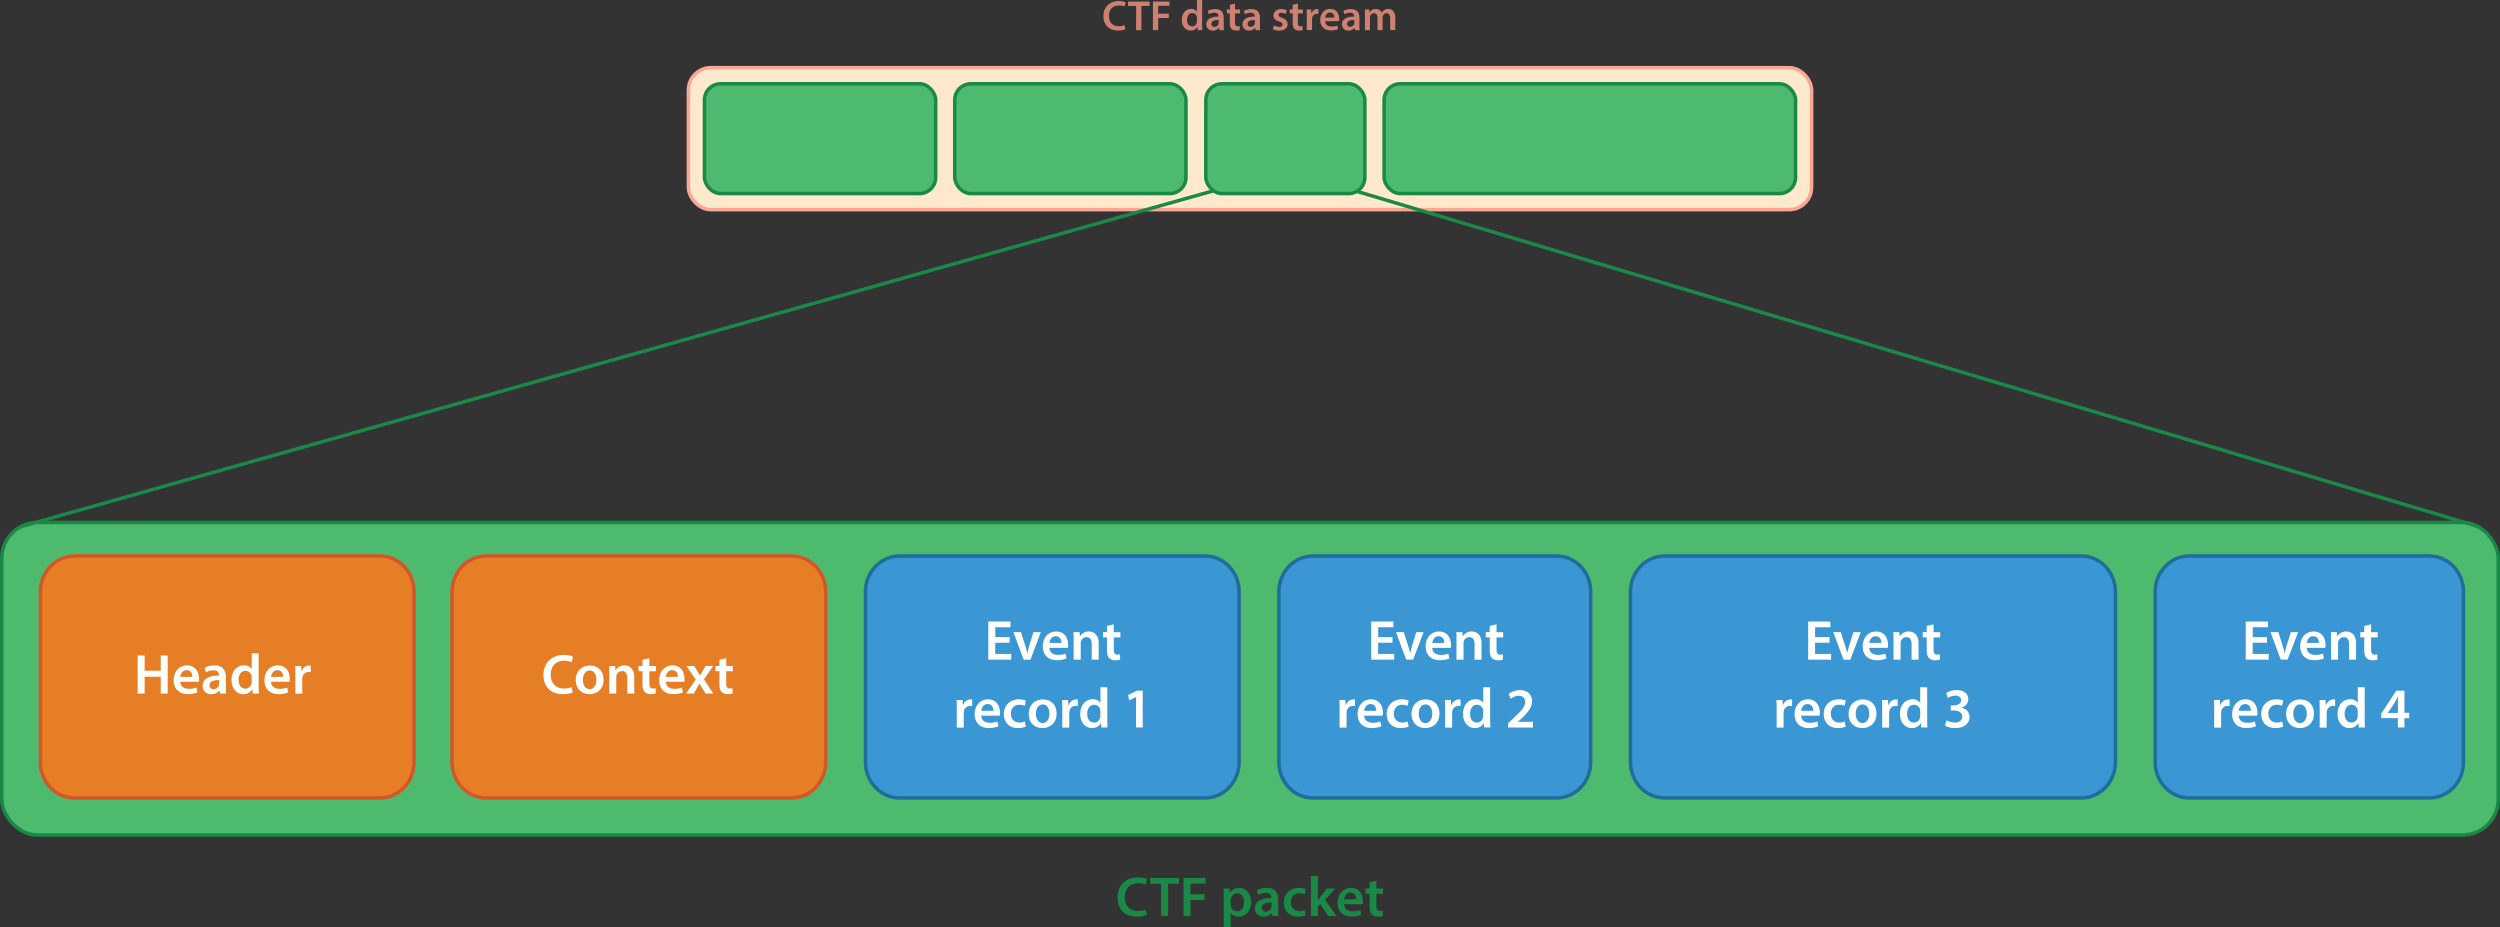 <svg id="Layer_1" data-name="Layer 1" xmlns="http://www.w3.org/2000/svg" viewBox="0 0 1415.03 524.83"><rect x="0" y="0" width="1415.03" height="524.83" fill="#333333" stroke="none"/><defs><style>.cls-1{fill:#ffe9cc;stroke:#f8a794;}.cls-1,.cls-2,.cls-3,.cls-4,.cls-6,.cls-8{stroke-miterlimit:10;stroke-width:2px;}.cls-2{fill:#4eba6f;}.cls-2,.cls-3,.cls-8{stroke:#1a8947;}.cls-3{fill:#4eba6e;}.cls-4{fill:#e57e25;stroke:#d25627;}.cls-5{fill:#fff;}.cls-6{fill:#3b97d3;stroke:#206d99;}.cls-7{fill:#1a8947;}.cls-8{fill:none;}.cls-9{fill:#ce8172;}</style></defs><title>ctf-packet</title><rect class="cls-1" x="389.64" y="38.32" width="635.74" height="80.34" rx="12.66"/><rect class="cls-2" x="398.73" y="47.4" width="130.88" height="62.18" rx="9.2"/><rect class="cls-2" x="540.39" y="47.4" width="130.88" height="62.18" rx="9.2"/><rect class="cls-2" x="682.51" y="47.4" width="90.02" height="62.18" rx="9.2"/><rect class="cls-2" x="783.42" y="47.4" width="232.89" height="62.18" rx="9.2"/><rect class="cls-3" x="1" y="295.71" width="1413.03" height="176.94" rx="20.26"/><path class="cls-4" d="M538.9,646.27H366c-10.66,0-19.3-9.07-19.3-20.26V529.59c0-11.19,8.64-20.26,19.3-20.26H538.9c10.65,0,19.29,9.07,19.29,20.26V626C558.19,637.2,549.55,646.27,538.9,646.27Z" transform="translate(-323.84 -194.63)"/><path class="cls-5" d="M405.7,565.63v8.64h9.12v-8.64h3.93v21.56h-3.93v-9.5H405.7v9.5h-3.94V565.63Z" transform="translate(-323.84 -194.63)"/><path class="cls-5" d="M425.89,580.51c.1,2.81,2.3,4,4.8,4a11.66,11.66,0,0,0,4.32-.71l.58,2.72a14.58,14.58,0,0,1-5.44,1c-5.06,0-8-3.1-8-7.87,0-4.32,2.62-8.38,7.61-8.38s6.72,4.16,6.72,7.58a9.09,9.09,0,0,1-.13,1.67Zm6.85-2.76c0-1.43-.61-3.8-3.23-3.8-2.44,0-3.46,2.21-3.62,3.8Z" transform="translate(-323.84 -194.63)"/><path class="cls-5" d="M448.39,587.19l-.26-1.72H448a5.8,5.8,0,0,1-4.6,2.08,4.63,4.63,0,0,1-4.9-4.64c0-3.94,3.49-5.92,9.25-5.89v-.26c0-1-.42-2.72-3.17-2.72a8.14,8.14,0,0,0-4.19,1.16l-.77-2.56a11.15,11.15,0,0,1,5.63-1.38c5,0,6.43,3.17,6.43,6.56v5.63a24.83,24.83,0,0,0,.23,3.74Zm-.52-7.61c-2.78-.07-5.44.54-5.44,2.91a2.07,2.07,0,0,0,2.24,2.24,3.2,3.2,0,0,0,3.08-2.14,3,3,0,0,0,.12-.87Z" transform="translate(-323.84 -194.63)"/><path class="cls-5" d="M470.24,564.48v18.33c0,1.6.07,3.33.13,4.38h-3.52l-.16-2.46h-.06a5.62,5.62,0,0,1-5.09,2.82c-3.71,0-6.66-3.17-6.66-8,0-5.22,3.23-8.32,7-8.32a5,5,0,0,1,4.38,2h.07v-8.83Zm-3.93,13.63a6,6,0,0,0-.1-1,3.45,3.45,0,0,0-3.39-2.78c-2.53,0-3.94,2.24-3.94,5.15s1.41,4.93,3.91,4.93a3.48,3.48,0,0,0,3.39-2.79,4.6,4.6,0,0,0,.13-1.15Z" transform="translate(-323.84 -194.63)"/><path class="cls-5" d="M477.25,580.51c.1,2.81,2.3,4,4.8,4a11.66,11.66,0,0,0,4.32-.71l.58,2.72a14.58,14.58,0,0,1-5.44,1c-5.06,0-8-3.1-8-7.87,0-4.32,2.63-8.38,7.62-8.38s6.72,4.16,6.72,7.58a9.09,9.09,0,0,1-.13,1.67Zm6.85-2.76c0-1.43-.61-3.8-3.23-3.8-2.44,0-3.46,2.21-3.62,3.8Z" transform="translate(-323.84 -194.63)"/><path class="cls-5" d="M491,576.63c0-2.11,0-3.61-.13-5h3.42l.13,3h.13a4.65,4.65,0,0,1,4.26-3.33,3.76,3.76,0,0,1,.92.1v3.71a5.07,5.07,0,0,0-1.15-.13,3.47,3.47,0,0,0-3.52,3,7.25,7.25,0,0,0-.13,1.22v8.06H491Z" transform="translate(-323.84 -194.63)"/><path class="cls-4" d="M771.9,646.27H599c-10.66,0-19.3-9.07-19.3-20.26V529.59c0-11.19,8.64-20.26,19.3-20.26H771.9c10.65,0,19.29,9.07,19.29,20.26V626C791.19,637.2,782.55,646.27,771.9,646.27Z" transform="translate(-323.84 -194.63)"/><path class="cls-5" d="M648,586.55a13.66,13.66,0,0,1-5.57,1c-6.85,0-11-4.28-11-10.84,0-7.11,4.93-11.39,11.52-11.39a12.35,12.35,0,0,1,5.25,1l-.86,3.13a10.51,10.51,0,0,0-4.23-.83c-4.38,0-7.55,2.75-7.55,7.94,0,4.73,2.78,7.77,7.52,7.77a11.05,11.05,0,0,0,4.29-.8Z" transform="translate(-323.84 -194.63)"/><path class="cls-5" d="M665.48,579.26c0,5.73-4,8.29-8,8.29-4.41,0-7.8-3-7.8-8s3.35-8.25,8.06-8.25S665.48,574.52,665.48,579.26Zm-11.74.16c0,3,1.47,5.28,3.87,5.28,2.24,0,3.81-2.21,3.81-5.35,0-2.43-1.09-5.21-3.78-5.21S653.74,576.83,653.74,579.42Z" transform="translate(-323.84 -194.63)"/><path class="cls-5" d="M668.71,576.25c0-1.79,0-3.3-.12-4.64H672l.19,2.34h.1a5.61,5.61,0,0,1,5-2.69c2.72,0,5.54,1.76,5.54,6.69v9.24h-3.94v-8.8c0-2.23-.83-3.93-3-3.93a3.31,3.31,0,0,0-3.07,2.3,4,4,0,0,0-.16,1.28v9.15h-4Z" transform="translate(-323.84 -194.63)"/><path class="cls-5" d="M691.37,567.16v4.45h3.74v2.95h-3.74v6.87c0,1.89.51,2.88,2,2.88a5.61,5.61,0,0,0,1.53-.19l.07,3a8.8,8.8,0,0,1-2.85.38,4.54,4.54,0,0,1-3.39-1.28c-.84-.89-1.22-2.3-1.22-4.35v-7.32h-2.24v-2.95h2.24v-3.52Z" transform="translate(-323.84 -194.63)"/><path class="cls-5" d="M700.68,580.51c.1,2.81,2.31,4,4.8,4a11.62,11.62,0,0,0,4.32-.71l.58,2.72a14.58,14.58,0,0,1-5.44,1c-5.06,0-8-3.1-8-7.87,0-4.32,2.62-8.38,7.61-8.38s6.72,4.16,6.72,7.58a9.09,9.09,0,0,1-.13,1.67Zm6.85-2.76c0-1.43-.61-3.8-3.23-3.8-2.43,0-3.46,2.21-3.62,3.8Z" transform="translate(-323.84 -194.63)"/><path class="cls-5" d="M716.78,571.61l1.85,2.95c.52.83,1,1.6,1.41,2.39h.1c.45-.86.89-1.66,1.34-2.46l1.73-2.88h4.29l-5.22,7.49,5.31,8.09h-4.44l-1.92-3.1c-.52-.83-1-1.66-1.41-2.53h-.07c-.44.9-.89,1.67-1.4,2.53l-1.8,3.1H712.2l5.41-7.93-5.22-7.65Z" transform="translate(-323.84 -194.63)"/><path class="cls-5" d="M734.89,567.16v4.45h3.74v2.95h-3.74v6.87c0,1.89.51,2.88,2,2.88a5.61,5.61,0,0,0,1.53-.19l.07,3a8.8,8.8,0,0,1-2.85.38,4.54,4.54,0,0,1-3.39-1.28c-.84-.89-1.22-2.3-1.22-4.35v-7.32h-2.24v-2.95h2.24v-3.52Z" transform="translate(-323.84 -194.63)"/><path class="cls-6" d="M1005.9,646.27H833c-10.66,0-19.3-9.07-19.3-20.26V529.59c0-11.19,8.64-20.26,19.3-20.26H1005.9c10.65,0,19.29,9.07,19.29,20.26V626C1025.19,637.2,1016.55,646.27,1005.9,646.27Z" transform="translate(-323.84 -194.63)"/><path class="cls-5" d="M895.27,558.43h-8.13v6.33h9.09V568h-13V546.43h12.54v3.23h-8.6v5.57h8.13Z" transform="translate(-323.84 -194.63)"/><path class="cls-5" d="M901.7,552.41l2.53,7.9c.44,1.38.76,2.63,1,3.91h.1c.29-1.28.64-2.5,1-3.91l2.47-7.9h4.16L907.11,568h-3.88l-5.79-15.58Z" transform="translate(-323.84 -194.63)"/><path class="cls-5" d="M917.83,561.31c.09,2.81,2.3,4,4.8,4a11.7,11.7,0,0,0,4.32-.71l.57,2.72a14.54,14.54,0,0,1-5.44,1c-5.05,0-8-3.1-8-7.87,0-4.32,2.62-8.38,7.62-8.38s6.72,4.16,6.72,7.58a10.2,10.2,0,0,1-.13,1.67Zm6.84-2.76c0-1.44-.6-3.8-3.23-3.8-2.43,0-3.45,2.2-3.61,3.8Z" transform="translate(-323.84 -194.63)"/><path class="cls-5" d="M931.55,557.05c0-1.79,0-3.3-.12-4.64h3.45l.19,2.34h.1a5.61,5.61,0,0,1,5-2.69c2.72,0,5.53,1.76,5.53,6.69V568h-3.93v-8.8c0-2.24-.83-3.93-3-3.93a3.31,3.31,0,0,0-3.07,2.3,3.94,3.94,0,0,0-.16,1.28V568h-4Z" transform="translate(-323.84 -194.63)"/><path class="cls-5" d="M954.21,548v4.45H958v2.94h-3.74v6.88c0,1.89.51,2.88,2,2.88a5.61,5.61,0,0,0,1.53-.19l.07,3a8.8,8.8,0,0,1-2.85.38,4.54,4.54,0,0,1-3.39-1.28c-.84-.89-1.22-2.3-1.22-4.35v-7.33h-2.24v-2.94h2.24v-3.52Z" transform="translate(-323.84 -194.63)"/><path class="cls-5" d="M865.38,595.83c0-2.11,0-3.61-.13-5h3.42l.13,3h.13a4.65,4.65,0,0,1,4.26-3.33,4.35,4.35,0,0,1,.92.09v3.72a5.07,5.07,0,0,0-1.15-.13,3.47,3.47,0,0,0-3.52,3,7.25,7.25,0,0,0-.13,1.22v8.06h-3.93Z" transform="translate(-323.84 -194.63)"/><path class="cls-5" d="M879.27,599.71c.09,2.81,2.3,4,4.8,4a11.7,11.7,0,0,0,4.32-.71l.57,2.72a14.54,14.54,0,0,1-5.44,1c-5,0-8-3.1-8-7.87,0-4.32,2.63-8.38,7.62-8.38s6.72,4.16,6.72,7.58a10.2,10.2,0,0,1-.13,1.67Zm6.84-2.76c0-1.44-.6-3.8-3.23-3.8-2.43,0-3.45,2.2-3.61,3.8Z" transform="translate(-323.84 -194.63)"/><path class="cls-5" d="M904.45,605.91a11.26,11.26,0,0,1-4.42.8c-4.86,0-8-3.1-8-7.93,0-4.67,3.2-8.32,8.67-8.32a9.93,9.93,0,0,1,3.81.73l-.7,2.95a6.91,6.91,0,0,0-3-.61c-3,0-4.8,2.21-4.77,5.06,0,3.2,2.08,5,4.77,5a7.72,7.72,0,0,0,3.11-.61Z" transform="translate(-323.84 -194.63)"/><path class="cls-5" d="M921.89,598.46c0,5.73-4,8.28-8,8.28-4.42,0-7.81-3-7.81-8s3.36-8.25,8.07-8.25S921.89,593.72,921.89,598.46Zm-11.74.16c0,3,1.47,5.28,3.87,5.28,2.24,0,3.81-2.21,3.81-5.35,0-2.43-1.09-5.21-3.78-5.21S910.15,596,910.15,598.62Z" transform="translate(-323.84 -194.63)"/><path class="cls-5" d="M925.12,595.83c0-2.11,0-3.61-.13-5h3.43l.13,3h.12a4.66,4.66,0,0,1,4.26-3.33,4.45,4.45,0,0,1,.93.09v3.72a5.07,5.07,0,0,0-1.15-.13,3.46,3.46,0,0,0-3.52,3,6.34,6.34,0,0,0-.13,1.22v8.06h-3.94Z" transform="translate(-323.84 -194.63)"/><path class="cls-5" d="M950.59,583.67V602c0,1.6.07,3.33.13,4.38H947.2l-.16-2.46H947a5.61,5.61,0,0,1-5.09,2.81c-3.71,0-6.65-3.16-6.65-8,0-5.22,3.23-8.32,7-8.32a4.94,4.94,0,0,1,4.38,2h.07v-8.84Zm-3.93,13.64a5.14,5.14,0,0,0-.1-1,3.45,3.45,0,0,0-3.39-2.78c-2.53,0-3.94,2.24-3.94,5.15s1.41,4.93,3.91,4.93a3.47,3.47,0,0,0,3.39-2.79,4.18,4.18,0,0,0,.13-1.15Z" transform="translate(-323.84 -194.63)"/><path class="cls-5" d="M966.88,589.15h-.06L963,591.07l-.67-3,5-2.5h3.3v20.8h-3.81Z" transform="translate(-323.84 -194.63)"/><path class="cls-6" d="M1204.9,646.27H1067c-10.66,0-19.3-9.07-19.3-20.26V529.59c0-11.19,8.64-20.26,19.3-20.26H1204.9c10.65,0,19.29,9.07,19.29,20.26V626C1224.19,637.2,1215.55,646.27,1204.9,646.27Z" transform="translate(-323.84 -194.63)"/><path class="cls-5" d="M1112,558.43h-8.13v6.33h9.09V568h-13V546.43h12.55v3.23h-8.61v5.57H1112Z" transform="translate(-323.84 -194.63)"/><path class="cls-5" d="M1118.39,552.41l2.53,7.9c.45,1.38.76,2.63,1,3.91h.1c.29-1.28.64-2.5,1-3.91l2.47-7.9h4.16l-6,15.58h-3.88l-5.79-15.58Z" transform="translate(-323.84 -194.63)"/><path class="cls-5" d="M1134.52,561.31c.09,2.81,2.3,4,4.8,4a11.7,11.7,0,0,0,4.32-.71l.57,2.72a14.54,14.54,0,0,1-5.44,1c-5,0-8-3.1-8-7.87,0-4.32,2.63-8.38,7.62-8.38s6.72,4.16,6.72,7.58a10.2,10.2,0,0,1-.13,1.67Zm6.85-2.76c0-1.44-.61-3.8-3.24-3.8-2.43,0-3.45,2.2-3.61,3.8Z" transform="translate(-323.84 -194.63)"/><path class="cls-5" d="M1148.24,557.05c0-1.79,0-3.3-.12-4.64h3.45l.19,2.34h.1a5.61,5.61,0,0,1,5-2.69c2.72,0,5.54,1.76,5.54,6.69V568h-3.94v-8.8c0-2.24-.83-3.93-3-3.93a3.32,3.32,0,0,0-3.08,2.3,3.94,3.94,0,0,0-.16,1.28V568h-4Z" transform="translate(-323.84 -194.63)"/><path class="cls-5" d="M1170.9,548v4.45h3.74v2.94h-3.74v6.88c0,1.89.51,2.88,2,2.88a5.61,5.61,0,0,0,1.53-.19l.07,3a8.8,8.8,0,0,1-2.85.38,4.54,4.54,0,0,1-3.39-1.28c-.83-.89-1.22-2.3-1.22-4.35v-7.33h-2.24v-2.94h2.24v-3.52Z" transform="translate(-323.84 -194.63)"/><path class="cls-5" d="M1082.07,595.83c0-2.11,0-3.61-.13-5h3.43l.12,3h.13a4.65,4.65,0,0,1,4.26-3.33,4.45,4.45,0,0,1,.93.09v3.72a5.17,5.17,0,0,0-1.16-.13,3.48,3.48,0,0,0-3.52,3,7.3,7.3,0,0,0-.12,1.22v8.06h-3.94Z" transform="translate(-323.84 -194.63)"/><path class="cls-5" d="M1096,599.71c.09,2.81,2.3,4,4.8,4a11.7,11.7,0,0,0,4.32-.71l.57,2.72a14.54,14.54,0,0,1-5.44,1c-5,0-8-3.1-8-7.87,0-4.32,2.63-8.38,7.62-8.38s6.72,4.16,6.72,7.58a10.2,10.2,0,0,1-.13,1.67Zm6.85-2.76c0-1.44-.61-3.8-3.24-3.8-2.43,0-3.45,2.2-3.61,3.8Z" transform="translate(-323.84 -194.63)"/><path class="cls-5" d="M1121.14,605.91a11.25,11.25,0,0,1-4.41.8c-4.87,0-8-3.1-8-7.93,0-4.67,3.2-8.32,8.68-8.32a9.91,9.91,0,0,1,3.8.73l-.7,2.95a6.91,6.91,0,0,0-3-.61c-3,0-4.8,2.21-4.76,5.06,0,3.2,2.08,5,4.76,5a7.72,7.72,0,0,0,3.11-.61Z" transform="translate(-323.84 -194.63)"/><path class="cls-5" d="M1138.58,598.46c0,5.73-4,8.28-8,8.28-4.41,0-7.81-3-7.81-8s3.36-8.25,8.07-8.25S1138.58,593.72,1138.58,598.46Zm-11.74.16c0,3,1.47,5.28,3.87,5.28,2.24,0,3.81-2.21,3.81-5.35,0-2.43-1.09-5.21-3.78-5.21S1126.84,596,1126.84,598.62Z" transform="translate(-323.84 -194.63)"/><path class="cls-5" d="M1141.81,595.83c0-2.11,0-3.61-.12-5h3.42l.13,3h.13a4.64,4.64,0,0,1,4.25-3.33,4.45,4.45,0,0,1,.93.09v3.72a5.07,5.07,0,0,0-1.15-.13,3.46,3.46,0,0,0-3.52,3,6.34,6.34,0,0,0-.13,1.22v8.06h-3.94Z" transform="translate(-323.84 -194.63)"/><path class="cls-5" d="M1167.28,583.67V602c0,1.6.07,3.33.13,4.38h-3.52l-.16-2.46h-.06a5.61,5.61,0,0,1-5.09,2.81c-3.71,0-6.65-3.16-6.65-8,0-5.22,3.23-8.32,7-8.32a4.94,4.94,0,0,1,4.38,2h.07v-8.84Zm-3.93,13.64a5.14,5.14,0,0,0-.1-1,3.45,3.45,0,0,0-3.39-2.78c-2.53,0-3.93,2.24-3.93,5.15s1.4,4.93,3.9,4.93a3.47,3.47,0,0,0,3.39-2.79,4.18,4.18,0,0,0,.13-1.15Z" transform="translate(-323.84 -194.63)"/><path class="cls-5" d="M1177.4,606.39V604l2.46-2.27c4.9-4.54,7.2-7,7.23-9.79,0-1.85-1-3.49-3.71-3.49a7.6,7.6,0,0,0-4.45,1.73l-1.15-2.78a10.27,10.27,0,0,1,6.4-2.15c4.61,0,6.85,2.92,6.85,6.31,0,3.64-2.63,6.59-6.24,10l-1.83,1.57v.06h8.55v3.26Z" transform="translate(-323.84 -194.63)"/><path class="cls-6" d="M1501.9,646.27H1266c-10.66,0-19.3-9.07-19.3-20.26V529.59c0-11.19,8.64-20.26,19.3-20.26H1501.9c10.65,0,19.29,9.07,19.29,20.26V626C1521.19,637.2,1512.55,646.27,1501.9,646.27Z" transform="translate(-323.84 -194.63)"/><path class="cls-5" d="M1359.32,558.43h-8.13v6.33h9.09V568h-13V546.43h12.55v3.23h-8.61v5.57h8.13Z" transform="translate(-323.84 -194.63)"/><path class="cls-5" d="M1365.75,552.41l2.53,7.9a39.52,39.52,0,0,1,1,3.91h.1c.29-1.28.64-2.5,1.06-3.91l2.46-7.9h4.16L1371.16,568h-3.87l-5.8-15.58Z" transform="translate(-323.84 -194.63)"/><path class="cls-5" d="M1381.88,561.31c.1,2.81,2.3,4,4.8,4a11.66,11.66,0,0,0,4.32-.71l.58,2.72a14.62,14.62,0,0,1-5.44,1c-5.06,0-8-3.1-8-7.87,0-4.32,2.63-8.38,7.62-8.38s6.72,4.16,6.72,7.58a10.2,10.2,0,0,1-.13,1.67Zm6.85-2.76c0-1.44-.61-3.8-3.24-3.8-2.43,0-3.45,2.2-3.61,3.8Z" transform="translate(-323.84 -194.63)"/><path class="cls-5" d="M1395.61,557.05c0-1.79,0-3.3-.13-4.64h3.45l.2,2.34h.09a5.62,5.62,0,0,1,5-2.69c2.72,0,5.54,1.76,5.54,6.69V568h-3.94v-8.8c0-2.24-.83-3.93-3-3.93a3.29,3.29,0,0,0-3.07,2.3,3.94,3.94,0,0,0-.16,1.28V568h-4Z" transform="translate(-323.84 -194.63)"/><path class="cls-5" d="M1418.26,548v4.45H1422v2.94h-3.75v6.88c0,1.89.51,2.88,2,2.88a5.76,5.76,0,0,0,1.54-.19l.06,3a8.8,8.8,0,0,1-2.85.38,4.56,4.56,0,0,1-3.39-1.28c-.83-.89-1.22-2.3-1.22-4.35v-7.33h-2.24v-2.94h2.24v-3.52Z" transform="translate(-323.84 -194.63)"/><path class="cls-5" d="M1329.43,595.83c0-2.11,0-3.61-.13-5h3.43l.13,3h.12a4.66,4.66,0,0,1,4.26-3.33,4.45,4.45,0,0,1,.93.09v3.72a5.14,5.14,0,0,0-1.15-.13,3.46,3.46,0,0,0-3.52,3,6.34,6.34,0,0,0-.13,1.22v8.06h-3.94Z" transform="translate(-323.84 -194.63)"/><path class="cls-5" d="M1343.32,599.71c.1,2.81,2.3,4,4.8,4a11.7,11.7,0,0,0,4.32-.71l.57,2.72a14.48,14.48,0,0,1-5.43,1c-5.06,0-8-3.1-8-7.87,0-4.32,2.63-8.38,7.62-8.38s6.72,4.16,6.72,7.58a9.18,9.18,0,0,1-.13,1.67Zm6.85-2.76c0-1.44-.61-3.8-3.23-3.8-2.44,0-3.46,2.2-3.62,3.8Z" transform="translate(-323.84 -194.63)"/><path class="cls-5" d="M1368.5,605.91a11.25,11.25,0,0,1-4.41.8c-4.87,0-8-3.1-8-7.93,0-4.67,3.2-8.32,8.67-8.32a9.87,9.87,0,0,1,3.8.73l-.7,2.95a6.9,6.9,0,0,0-3-.61c-3,0-4.8,2.21-4.77,5.06,0,3.2,2.08,5,4.77,5a7.7,7.7,0,0,0,3.1-.61Z" transform="translate(-323.84 -194.63)"/><path class="cls-5" d="M1385.94,598.46c0,5.73-4,8.28-8,8.28-4.41,0-7.8-3-7.8-8s3.35-8.25,8.06-8.25S1385.94,593.72,1385.94,598.46Zm-11.74.16c0,3,1.47,5.28,3.87,5.28,2.24,0,3.81-2.21,3.81-5.35,0-2.43-1.09-5.21-3.78-5.21S1374.2,596,1374.2,598.62Z" transform="translate(-323.84 -194.63)"/><path class="cls-5" d="M1389.18,595.83c0-2.11,0-3.61-.13-5h3.42l.13,3h.13a4.64,4.64,0,0,1,4.25-3.33,4.38,4.38,0,0,1,.93.09v3.72a5.07,5.07,0,0,0-1.15-.13,3.46,3.46,0,0,0-3.52,3,6.34,6.34,0,0,0-.13,1.22v8.06h-3.93Z" transform="translate(-323.84 -194.63)"/><path class="cls-5" d="M1414.65,583.67V602c0,1.6.06,3.33.12,4.38h-3.52l-.16-2.46H1411a5.6,5.6,0,0,1-5.09,2.81c-3.71,0-6.65-3.16-6.65-8,0-5.22,3.23-8.32,7-8.32a5,5,0,0,1,4.39,2h.06v-8.84Zm-3.94,13.64a6,6,0,0,0-.09-1,3.47,3.47,0,0,0-3.4-2.78c-2.52,0-3.93,2.24-3.93,5.15s1.41,4.93,3.9,4.93a3.47,3.47,0,0,0,3.39-2.79,4.18,4.18,0,0,0,.13-1.15Z" transform="translate(-323.84 -194.63)"/><path class="cls-5" d="M1425.56,602.33a10.28,10.28,0,0,0,4.73,1.28c3,0,4.23-1.7,4.2-3.33,0-2.46-2.31-3.52-4.71-3.52H1428v-2.88h1.76c1.82,0,4.13-.83,4.13-2.91,0-1.41-1.06-2.59-3.33-2.59a8.45,8.45,0,0,0-4.26,1.31l-.89-2.85a11.21,11.21,0,0,1,6-1.6c4.29,0,6.5,2.37,6.5,5.09,0,2.18-1.28,4-3.84,4.86v.07a5.26,5.26,0,0,1,4.57,5.18c0,3.52-2.94,6.3-8.09,6.3a11.44,11.44,0,0,1-5.83-1.43Z" transform="translate(-323.84 -194.63)"/><path class="cls-6" d="M1698.9,646.27H1563c-10.66,0-19.3-9.07-19.3-20.26V529.59c0-11.19,8.64-20.26,19.3-20.26H1698.9c10.65,0,19.29,9.07,19.29,20.26V626C1718.19,637.2,1709.55,646.27,1698.9,646.27Z" transform="translate(-323.84 -194.63)"/><path class="cls-5" d="M1607,558.43h-8.13v6.33h9.09V568h-13V546.43h12.55v3.23h-8.61v5.57H1607Z" transform="translate(-323.84 -194.63)"/><path class="cls-5" d="M1613.39,552.41l2.53,7.9c.45,1.38.76,2.63,1,3.91h.1c.29-1.28.64-2.5,1-3.91l2.47-7.9h4.16l-6,15.58h-3.88l-5.79-15.58Z" transform="translate(-323.84 -194.63)"/><path class="cls-5" d="M1629.52,561.31c.09,2.81,2.3,4,4.8,4a11.7,11.7,0,0,0,4.32-.71l.57,2.72a14.54,14.54,0,0,1-5.44,1c-5,0-8-3.1-8-7.87,0-4.32,2.63-8.38,7.62-8.38s6.72,4.16,6.72,7.58a10.2,10.2,0,0,1-.13,1.67Zm6.85-2.76c0-1.44-.61-3.8-3.24-3.8-2.43,0-3.45,2.2-3.61,3.8Z" transform="translate(-323.84 -194.63)"/><path class="cls-5" d="M1643.24,557.05c0-1.79,0-3.3-.12-4.64h3.45l.19,2.34h.1a5.61,5.61,0,0,1,5-2.69c2.72,0,5.54,1.76,5.54,6.69V568h-3.94v-8.8c0-2.24-.83-3.93-3-3.93a3.32,3.32,0,0,0-3.08,2.3,3.94,3.94,0,0,0-.16,1.28V568h-4Z" transform="translate(-323.84 -194.63)"/><path class="cls-5" d="M1665.9,548v4.45h3.74v2.94h-3.74v6.88c0,1.89.51,2.88,2,2.88a5.61,5.61,0,0,0,1.53-.19l.07,3a8.8,8.8,0,0,1-2.85.38,4.54,4.54,0,0,1-3.39-1.28c-.83-.89-1.22-2.3-1.22-4.35v-7.33h-2.24v-2.94h2.24v-3.52Z" transform="translate(-323.84 -194.63)"/><path class="cls-5" d="M1577.07,595.83c0-2.11,0-3.61-.13-5h3.43l.12,3h.13a4.65,4.65,0,0,1,4.26-3.33,4.45,4.45,0,0,1,.93.09v3.72a5.17,5.17,0,0,0-1.16-.13,3.48,3.48,0,0,0-3.52,3,7.3,7.3,0,0,0-.12,1.22v8.06h-3.94Z" transform="translate(-323.84 -194.63)"/><path class="cls-5" d="M1591,599.71c.09,2.81,2.3,4,4.8,4a11.7,11.7,0,0,0,4.32-.71l.57,2.72a14.54,14.54,0,0,1-5.44,1c-5,0-8-3.1-8-7.87,0-4.32,2.63-8.38,7.62-8.38s6.72,4.16,6.72,7.58a10.2,10.2,0,0,1-.13,1.67Zm6.85-2.76c0-1.44-.61-3.8-3.24-3.8-2.43,0-3.45,2.2-3.61,3.8Z" transform="translate(-323.84 -194.63)"/><path class="cls-5" d="M1616.14,605.91a11.25,11.25,0,0,1-4.41.8c-4.87,0-8-3.1-8-7.93,0-4.67,3.2-8.32,8.68-8.32a9.91,9.91,0,0,1,3.8.73l-.7,2.95a6.91,6.91,0,0,0-3-.61c-3,0-4.8,2.21-4.76,5.06,0,3.2,2.08,5,4.76,5a7.72,7.72,0,0,0,3.11-.61Z" transform="translate(-323.84 -194.63)"/><path class="cls-5" d="M1633.58,598.46c0,5.73-4,8.28-8,8.28-4.41,0-7.81-3-7.81-8s3.36-8.25,8.07-8.25S1633.58,593.72,1633.58,598.46Zm-11.74.16c0,3,1.47,5.28,3.87,5.28,2.24,0,3.81-2.21,3.81-5.35,0-2.43-1.09-5.21-3.78-5.21S1621.84,596,1621.84,598.62Z" transform="translate(-323.84 -194.63)"/><path class="cls-5" d="M1636.81,595.83c0-2.11,0-3.61-.12-5h3.42l.13,3h.13a4.64,4.64,0,0,1,4.25-3.33,4.45,4.45,0,0,1,.93.09v3.72a5.07,5.07,0,0,0-1.15-.13,3.46,3.46,0,0,0-3.52,3,6.34,6.34,0,0,0-.13,1.22v8.06h-3.94Z" transform="translate(-323.84 -194.63)"/><path class="cls-5" d="M1662.28,583.67V602c0,1.6.07,3.33.13,4.38h-3.52l-.16-2.46h-.06a5.61,5.61,0,0,1-5.09,2.81c-3.71,0-6.65-3.16-6.65-8,0-5.22,3.23-8.32,7-8.32a4.94,4.94,0,0,1,4.38,2h.07v-8.84Zm-3.93,13.64a5.14,5.14,0,0,0-.1-1,3.45,3.45,0,0,0-3.39-2.78c-2.53,0-3.93,2.24-3.93,5.15s1.4,4.93,3.9,4.93a3.47,3.47,0,0,0,3.39-2.79,4.18,4.18,0,0,0,.13-1.15Z" transform="translate(-323.84 -194.63)"/><path class="cls-5" d="M1681.07,606.39v-5.28h-9.41v-2.56l8.48-13h4.64v12.55h2.69v3h-2.69v5.28Zm0-8.25v-5.67c0-1.18,0-2.39.13-3.61h-.13c-.64,1.31-1.19,2.37-1.83,3.52l-3.8,5.69,0,.07Z" transform="translate(-323.84 -194.63)"/><path class="cls-7" d="M972.93,712.48a13.66,13.66,0,0,1-5.57,1c-6.85,0-11-4.29-11-10.85,0-7.1,4.93-11.39,11.52-11.39a12.35,12.35,0,0,1,5.25,1l-.87,3.14a10.4,10.4,0,0,0-4.22-.84c-4.38,0-7.55,2.75-7.55,7.94,0,4.73,2.78,7.77,7.52,7.77a11.05,11.05,0,0,0,4.29-.8Z" transform="translate(-323.84 -194.63)"/><path class="cls-7" d="M981.05,694.85h-6.14v-3.3H991.2v3.3H985v18.27h-3.94Z" transform="translate(-323.84 -194.63)"/><path class="cls-7" d="M993.73,691.55h12.44v3.23h-8.51v6h7.94V704h-7.94v9.15h-3.93Z" transform="translate(-323.84 -194.63)"/><path class="cls-7" d="M1016.48,702.72c0-2.05-.07-3.71-.13-5.18h3.45l.2,2.4h.06a6.05,6.05,0,0,1,5.34-2.76c3.59,0,6.56,3.07,6.56,7.94,0,5.63-3.55,8.35-7.1,8.35a5.11,5.11,0,0,1-4.38-2.08h-.07v8.06h-3.93Zm3.93,3.87a3.92,3.92,0,0,0,.13,1.09,3.55,3.55,0,0,0,3.46,2.75c2.49,0,4-2.08,4-5.15,0-2.75-1.34-5-3.87-5a3.67,3.67,0,0,0-3.52,2.91,3.79,3.79,0,0,0-.16,1Z" transform="translate(-323.84 -194.63)"/><path class="cls-7" d="M1044,713.12l-.25-1.73h-.1a5.77,5.77,0,0,1-4.6,2.08,4.63,4.63,0,0,1-4.9-4.64c0-3.94,3.49-5.92,9.25-5.89v-.25c0-1-.42-2.72-3.17-2.72a8.24,8.24,0,0,0-4.19,1.15l-.77-2.56a11.26,11.26,0,0,1,5.63-1.38c5,0,6.43,3.17,6.43,6.56v5.63a25,25,0,0,0,.23,3.75Zm-.51-7.62c-2.78-.06-5.44.55-5.44,2.91a2.07,2.07,0,0,0,2.24,2.24,3.2,3.2,0,0,0,3.08-2.14,3,3,0,0,0,.12-.86Z" transform="translate(-323.84 -194.63)"/><path class="cls-7" d="M1062.91,712.64a11.45,11.45,0,0,1-4.42.8c-4.86,0-8-3.11-8-7.94,0-4.67,3.2-8.32,8.67-8.32a9.77,9.77,0,0,1,3.81.74l-.7,2.94a7.07,7.07,0,0,0-3-.61c-3,0-4.8,2.21-4.77,5.06,0,3.2,2.08,5,4.77,5a7.74,7.74,0,0,0,3.11-.6Z" transform="translate(-323.84 -194.63)"/><path class="cls-7" d="M1069.76,704.38h.06c.38-.61.83-1.28,1.25-1.82l3.77-5h4.74l-5.76,6.36,6.59,9.22h-4.83l-4.48-6.88-1.34,1.57v5.31h-3.94V690.4h3.94Z" transform="translate(-323.84 -194.63)"/><path class="cls-7" d="M1084.67,706.43c.09,2.82,2.3,4,4.8,4a11.71,11.71,0,0,0,4.32-.7l.57,2.72a14.74,14.74,0,0,1-5.44,1c-5.05,0-8-3.11-8-7.87,0-4.32,2.63-8.39,7.62-8.39s6.72,4.16,6.72,7.59a10.05,10.05,0,0,1-.13,1.66Zm6.85-2.75c0-1.44-.61-3.81-3.24-3.81-2.43,0-3.45,2.21-3.61,3.81Z" transform="translate(-323.84 -194.63)"/><path class="cls-7" d="M1102.91,693.09v4.45h3.74v2.94h-3.74v6.88c0,1.89.51,2.88,2,2.88a6.07,6.07,0,0,0,1.54-.19l.06,3a8.41,8.41,0,0,1-2.84.39,4.58,4.58,0,0,1-3.4-1.28c-.83-.9-1.21-2.31-1.21-4.35v-7.33h-2.24v-2.94h2.24V694Z" transform="translate(-323.84 -194.63)"/><line class="cls-8" x1="1403.73" y1="298.32" x2="768.27" y2="108.39"/><line class="cls-8" x1="11.71" y1="298.09" x2="686.41" y2="108.09"/><path class="cls-9" d="M960.84,211.19a10.28,10.28,0,0,1-4.18.72c-5.14,0-8.26-3.22-8.26-8.14,0-5.33,3.7-8.54,8.64-8.54A9.33,9.33,0,0,1,961,196l-.65,2.35a7.79,7.79,0,0,0-3.17-.62c-3.29,0-5.66,2.06-5.66,5.95,0,3.55,2.09,5.83,5.64,5.83a8.29,8.29,0,0,0,3.22-.6Z" transform="translate(-323.84 -194.63)"/><path class="cls-9" d="M966.93,198h-4.61v-2.47h12.22V198h-4.66v13.71h-3Z" transform="translate(-323.84 -194.63)"/><path class="cls-9" d="M976.43,195.49h9.34v2.43h-6.38v4.46h6v2.42h-6v6.87h-3Z" transform="translate(-323.84 -194.63)"/><path class="cls-9" d="M1004.27,194.63v13.75c0,1.2.05,2.5.1,3.29h-2.64l-.12-1.85h-.05a4.19,4.19,0,0,1-3.81,2.11c-2.79,0-5-2.37-5-6,0-3.92,2.43-6.24,5.24-6.24a3.71,3.71,0,0,1,3.28,1.53h.05v-6.62Zm-2.95,10.22a4,4,0,0,0-.07-.77,2.58,2.58,0,0,0-2.54-2.08c-1.9,0-3,1.68-3,3.86s1.06,3.7,2.93,3.7a2.62,2.62,0,0,0,2.55-2.09,3.42,3.42,0,0,0,.09-.87Z" transform="translate(-323.84 -194.63)"/><path class="cls-9" d="M1014,211.67l-.19-1.3h-.08a4.31,4.31,0,0,1-3.45,1.56,3.48,3.48,0,0,1-3.68-3.48c0-2.95,2.62-4.44,6.94-4.41v-.2c0-.76-.31-2-2.37-2a6.13,6.13,0,0,0-3.15.87l-.58-1.92a8.43,8.43,0,0,1,4.23-1c3.74,0,4.82,2.37,4.82,4.92v4.22a18.71,18.71,0,0,0,.17,2.81Zm-.39-5.71c-2.08-.05-4.08.4-4.08,2.18a1.55,1.55,0,0,0,1.68,1.68,2.4,2.4,0,0,0,2.31-1.61,2.12,2.12,0,0,0,.09-.65Z" transform="translate(-323.84 -194.63)"/><path class="cls-9" d="M1022.87,196.64V200h2.81v2.21h-2.81v5.16c0,1.41.39,2.16,1.52,2.16a4.05,4.05,0,0,0,1.15-.15l0,2.26a6.47,6.47,0,0,1-2.14.29,3.4,3.4,0,0,1-2.54-1,4.63,4.63,0,0,1-.92-3.27v-5.49h-1.68V200H1020v-2.64Z" transform="translate(-323.84 -194.63)"/><path class="cls-9" d="M1034.49,211.67l-.19-1.3h-.07a4.33,4.33,0,0,1-3.46,1.56,3.47,3.47,0,0,1-3.67-3.48c0-2.95,2.61-4.44,6.93-4.41v-.2c0-.76-.31-2-2.37-2a6.13,6.13,0,0,0-3.15.87l-.57-1.92a8.36,8.36,0,0,1,4.22-1c3.75,0,4.83,2.37,4.83,4.92v4.22a18.86,18.86,0,0,0,.16,2.81Zm-.38-5.71c-2.09-.05-4.08.4-4.08,2.18a1.55,1.55,0,0,0,1.67,1.68,2.4,2.4,0,0,0,2.31-1.61,2.14,2.14,0,0,0,.1-.65Z" transform="translate(-323.84 -194.63)"/><path class="cls-9" d="M1044.93,209a6.66,6.66,0,0,0,3,.84c1.29,0,1.87-.53,1.87-1.3s-.48-1.2-1.92-1.7c-2.28-.8-3.24-2-3.22-3.41,0-2.07,1.71-3.67,4.42-3.67a6.9,6.9,0,0,1,3.1.69l-.58,2.09a5.21,5.21,0,0,0-2.47-.67c-1.06,0-1.63.5-1.63,1.22s.55,1.11,2,1.63c2.11.77,3.09,1.85,3.12,3.58,0,2.11-1.66,3.65-4.75,3.65a7.58,7.58,0,0,1-3.56-.82Z" transform="translate(-323.84 -194.63)"/><path class="cls-9" d="M1058.46,196.64V200h2.81v2.21h-2.81v5.16c0,1.41.39,2.16,1.52,2.16a4,4,0,0,0,1.15-.15l0,2.26a6.47,6.47,0,0,1-2.14.29,3.4,3.4,0,0,1-2.54-1,4.63,4.63,0,0,1-.92-3.27v-5.49h-1.68V200h1.68v-2.64Z" transform="translate(-323.84 -194.63)"/><path class="cls-9" d="M1063.5,203.75c0-1.59,0-2.71-.09-3.77H1066l.09,2.23h.1a3.48,3.48,0,0,1,3.19-2.49,3,3,0,0,1,.7.07v2.78a4.08,4.08,0,0,0-.87-.09,2.61,2.61,0,0,0-2.64,2.23,4.83,4.83,0,0,0-.09.91v6h-3Z" transform="translate(-323.84 -194.63)"/><path class="cls-9" d="M1073.92,206.65c.07,2.11,1.73,3,3.6,3a8.91,8.91,0,0,0,3.24-.53l.43,2a10.93,10.93,0,0,1-4.08.72c-3.79,0-6-2.33-6-5.91,0-3.24,2-6.28,5.71-6.28s5,3.12,5,5.68a6.9,6.9,0,0,1-.1,1.25Zm5.14-2.06c0-1.08-.46-2.86-2.43-2.86a2.89,2.89,0,0,0-2.71,2.86Z" transform="translate(-323.84 -194.63)"/><path class="cls-9" d="M1090.79,211.67l-.19-1.3h-.07a4.33,4.33,0,0,1-3.46,1.56,3.47,3.47,0,0,1-3.67-3.48c0-2.95,2.62-4.44,6.94-4.41v-.2c0-.76-.32-2-2.38-2a6.12,6.12,0,0,0-3.14.87l-.58-1.92a8.39,8.39,0,0,1,4.22-1c3.75,0,4.83,2.37,4.83,4.92v4.22a18.71,18.71,0,0,0,.17,2.81Zm-.38-5.71c-2.09-.05-4.08.4-4.08,2.18a1.55,1.55,0,0,0,1.68,1.68,2.39,2.39,0,0,0,2.3-1.61,2.14,2.14,0,0,0,.1-.65Z" transform="translate(-323.84 -194.63)"/><path class="cls-9" d="M1096.41,203.46c0-1.34,0-2.47-.1-3.48h2.55l.12,1.73h.07a4,4,0,0,1,3.6-2,3.38,3.38,0,0,1,3.24,2.16h0a4.41,4.41,0,0,1,1.44-1.47,3.94,3.94,0,0,1,2.35-.69c1.94,0,3.91,1.32,3.91,5.06v6.89h-2.88v-6.46c0-1.94-.67-3.09-2.09-3.09a2.24,2.24,0,0,0-2.06,1.56,4.19,4.19,0,0,0-.15,1v7h-2.88V204.9c0-1.63-.64-2.78-2-2.78a2.29,2.29,0,0,0-2.11,1.68,2.49,2.49,0,0,0-.17,1v6.91h-2.88Z" transform="translate(-323.84 -194.63)"/></svg>